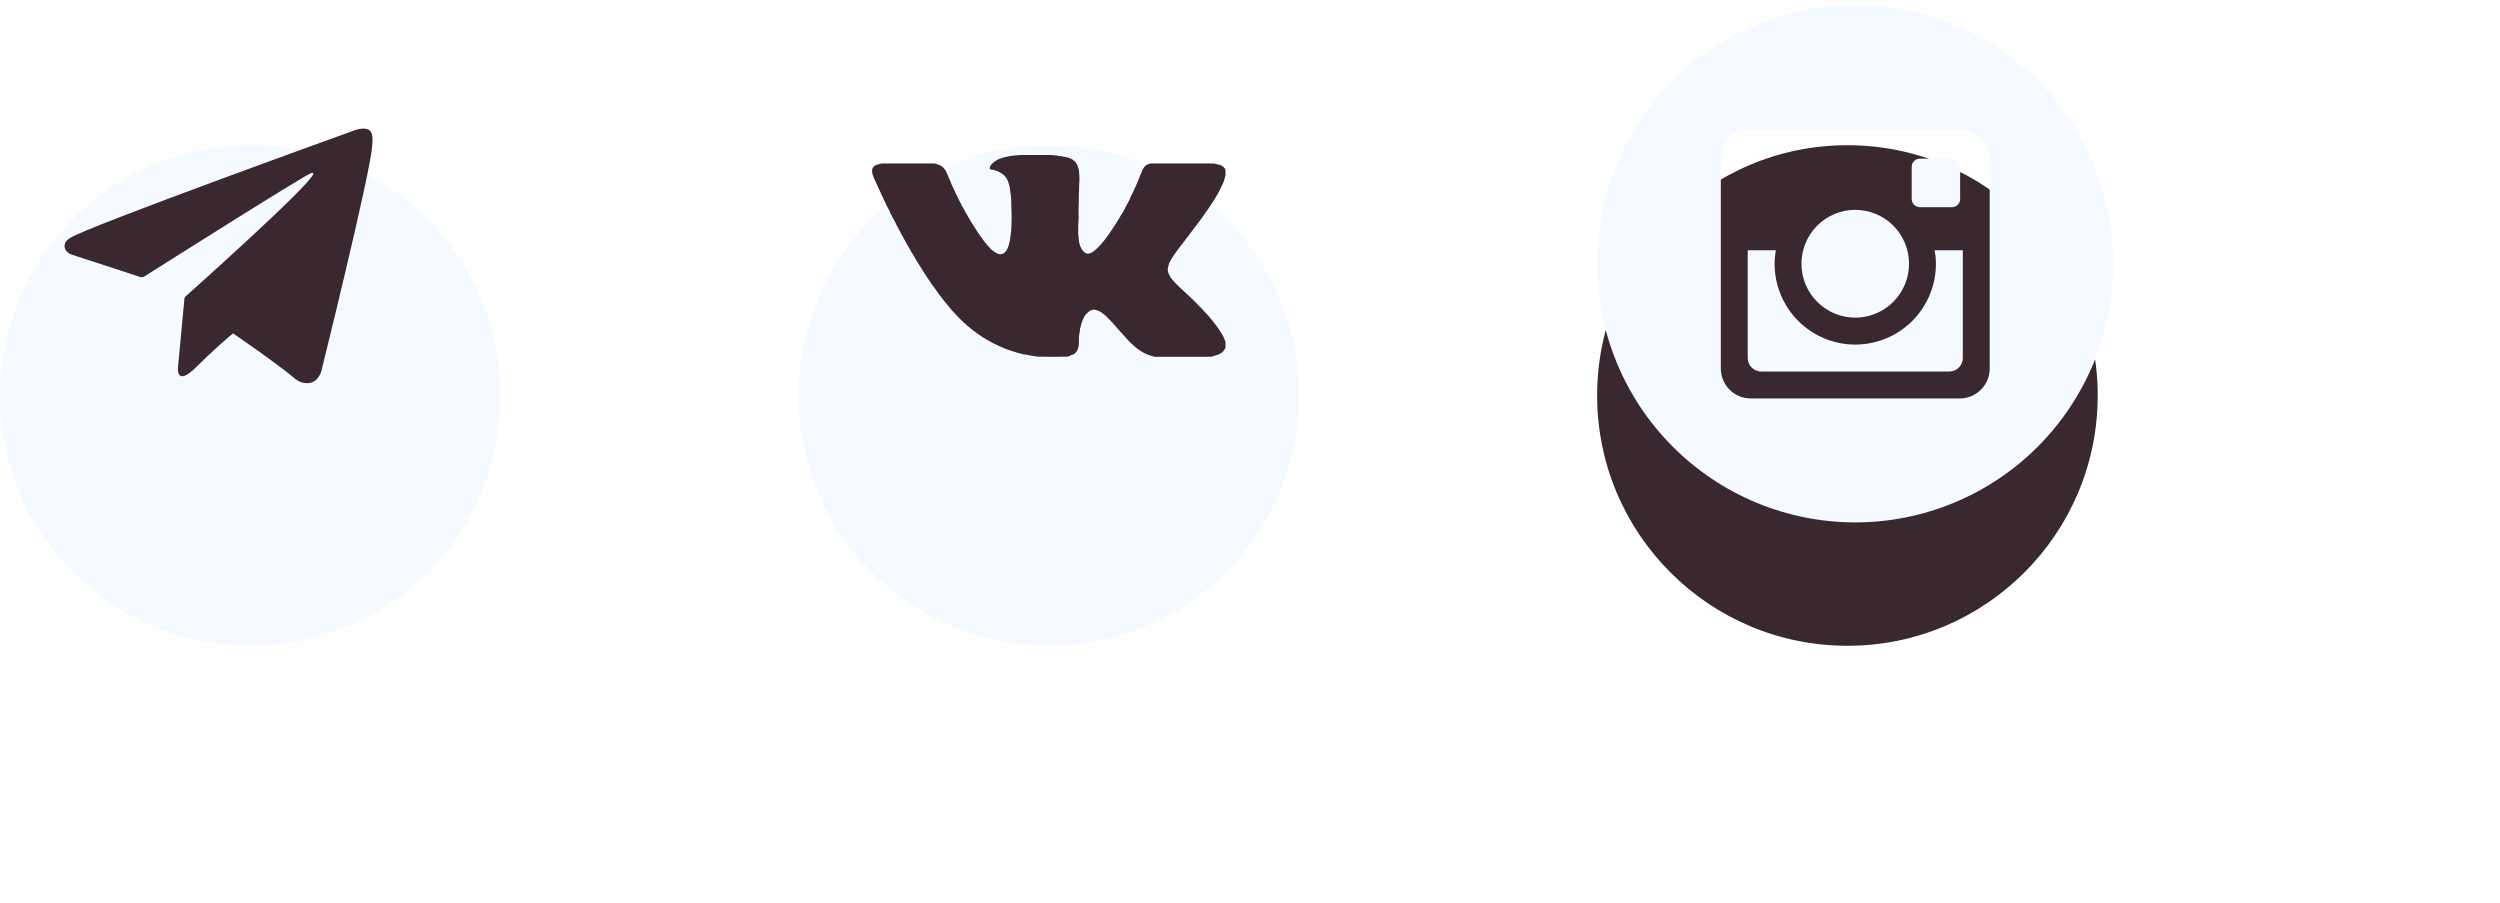 <svg width="100%" height="100%" style="overflow:visible;" preserveAspectRatio="none" viewBox="0 0 223.69 80.79" fill="none" xmlns="http://www.w3.org/2000/svg">
<g filter="url(#filter0_d_246_1716)">
<circle cx="22.395" cy="22.387" r="22.395" fill="#F4FAFF"/>
</g>
<g filter="url(#filter1_d_246_1716)">
<circle cx="93.847" cy="22.387" r="22.395" fill="#F4FAFF"/>
</g>
<g filter="url(#filter2_d_246_1716)">
<circle cx="165.3" cy="22.387" r="22.395" fill="#39282F"/>
</g>
<path d="M173.219 23.6C173.219 25.518 172.459 27.357 171.105 28.713C169.752 30.07 167.916 30.832 166.001 30.832C164.087 30.832 162.251 30.07 160.898 28.713C159.544 27.357 158.784 25.518 158.784 23.6C158.784 23.188 158.827 22.785 158.901 22.395H156.378V32.03C156.378 32.7 156.919 33.242 157.588 33.242H174.417C174.738 33.242 175.045 33.114 175.272 32.886C175.498 32.659 175.625 32.351 175.625 32.03V22.395H173.101C173.176 22.785 173.219 23.188 173.219 23.6ZM166.001 28.421C166.634 28.421 167.259 28.296 167.843 28.053C168.427 27.811 168.958 27.456 169.404 27.008C169.851 26.56 170.206 26.028 170.447 25.443C170.689 24.858 170.814 24.231 170.813 23.597C170.813 22.964 170.689 22.337 170.447 21.752C170.205 21.167 169.85 20.635 169.403 20.188C168.956 19.74 168.425 19.385 167.841 19.143C167.257 18.901 166.631 18.776 165.999 18.776C164.723 18.776 163.498 19.285 162.596 20.189C161.694 21.094 161.187 22.321 161.187 23.6C161.187 24.879 161.695 26.105 162.598 27.009C163.501 27.914 164.725 28.421 166.001 28.421ZM171.776 18.538H174.66C174.852 18.538 175.036 18.461 175.172 18.326C175.307 18.19 175.384 18.006 175.385 17.814V14.924C175.385 14.732 175.308 14.547 175.173 14.411C175.037 14.275 174.853 14.198 174.66 14.198H171.776C171.584 14.198 171.399 14.275 171.264 14.411C171.128 14.547 171.052 14.732 171.052 14.924V17.814C171.054 18.212 171.379 18.538 171.776 18.538ZM166.001 0.458C159.876 0.458 154.001 2.896 149.669 7.236C145.338 11.576 142.904 17.462 142.904 23.6C142.904 29.737 145.338 35.624 149.669 39.964C154.001 44.304 159.876 46.742 166.001 46.742C169.035 46.742 172.038 46.143 174.84 44.98C177.643 43.817 180.189 42.113 182.334 39.964C184.478 37.815 186.18 35.264 187.34 32.456C188.501 29.648 189.099 26.639 189.099 23.6C189.099 20.561 188.501 17.551 187.34 14.744C186.18 11.936 184.478 9.385 182.334 7.236C180.189 5.087 177.643 3.382 174.84 2.219C172.038 1.056 169.035 0.458 166.001 0.458ZM178.031 32.975C178.031 34.448 176.828 35.653 175.358 35.653H156.645C155.175 35.653 153.972 34.448 153.972 32.975V14.225C153.972 12.752 155.175 11.547 156.645 11.547H175.358C176.828 11.547 178.031 12.752 178.031 14.225V32.975Z" fill="#F4FAFF"/>
<path d="M33.278 11.997C33.178 11.709 33.06 11.629 32.876 11.56C32.474 11.406 31.793 11.636 31.793 11.636C31.793 11.636 7.646 20.334 6.268 21.296C5.97 21.503 5.87 21.622 5.824 21.764C5.587 22.451 6.329 22.753 6.329 22.753L12.553 24.786C12.553 24.786 12.786 24.82 12.867 24.767C14.283 23.869 27.112 15.755 27.851 15.483C27.969 15.448 28.054 15.486 28.031 15.567C27.736 16.61 16.594 26.531 16.594 26.531C16.594 26.531 16.552 26.584 16.526 26.646L16.51 26.638L15.928 32.824C15.928 32.824 15.684 34.718 17.578 32.824C18.914 31.485 20.204 30.369 20.851 29.825C22.99 31.305 25.294 32.943 26.285 33.798C26.783 34.227 27.204 34.296 27.545 34.285C28.486 34.25 28.75 33.211 28.75 33.211C28.75 33.211 33.152 15.467 33.297 13.09C33.312 12.856 33.332 12.71 33.332 12.549C33.332 12.327 33.312 12.104 33.278 11.997Z" fill="#39282F"/>
<path d="M91.351 13.868C92.235 13.868 93.12 13.868 94.004 13.868C94.2 13.895 94.397 13.903 94.593 13.924C94.712 13.937 94.828 13.97 94.948 13.975C95.06 13.979 95.163 14.03 95.274 14.047C95.341 14.056 95.413 14.047 95.475 14.072C95.65 14.142 95.837 14.19 95.995 14.298C96.193 14.435 96.339 14.617 96.416 14.847C96.431 14.892 96.448 14.936 96.463 14.981C96.476 15.018 96.498 15.05 96.509 15.088C96.544 15.21 96.542 15.338 96.554 15.462C96.569 15.618 96.584 15.776 96.585 15.934C96.586 16.122 96.582 16.311 96.564 16.499C96.54 16.748 96.565 16.999 96.541 17.25C96.507 17.61 96.546 17.974 96.516 18.338C96.49 18.664 96.511 18.994 96.511 19.323C96.511 19.416 96.515 19.51 96.508 19.604C96.49 19.85 96.476 20.096 96.474 20.343C96.472 20.536 96.474 20.73 96.474 20.923C96.474 20.956 96.474 20.99 96.481 21.022C96.517 21.19 96.514 21.363 96.533 21.533C96.542 21.607 96.547 21.685 96.573 21.751C96.625 21.888 96.626 22.045 96.73 22.163C96.74 22.174 96.746 22.193 96.746 22.209C96.746 22.248 96.767 22.276 96.79 22.302C96.813 22.329 96.832 22.358 96.852 22.387C96.92 22.488 97.01 22.572 97.11 22.634C97.252 22.721 97.411 22.704 97.563 22.65C97.718 22.595 97.842 22.49 97.969 22.39C98.102 22.285 98.22 22.162 98.342 22.045C98.415 21.975 98.475 21.893 98.545 21.819C98.593 21.769 98.633 21.71 98.68 21.657C98.738 21.593 98.793 21.526 98.845 21.457C98.909 21.374 98.971 21.289 99.029 21.202C99.083 21.121 99.152 21.052 99.211 20.974C99.266 20.902 99.299 20.819 99.353 20.75C99.409 20.678 99.455 20.6 99.507 20.526C99.638 20.337 99.759 20.14 99.886 19.947C99.996 19.78 100.099 19.608 100.196 19.433C100.243 19.35 100.287 19.263 100.346 19.19C100.424 19.094 100.47 18.981 100.533 18.877C100.596 18.776 100.647 18.667 100.699 18.559C100.752 18.448 100.818 18.343 100.874 18.233C100.92 18.146 100.958 18.055 101.009 17.971C101.038 17.925 101.064 17.88 101.08 17.828C101.119 17.708 101.176 17.594 101.229 17.481C101.298 17.333 101.386 17.194 101.444 17.039C101.491 16.912 101.559 16.792 101.622 16.672C101.648 16.622 101.654 16.561 101.682 16.512C101.71 16.463 101.731 16.412 101.753 16.361C101.817 16.212 101.863 16.055 101.94 15.911C101.959 15.875 101.975 15.838 101.982 15.8C101.994 15.736 102.022 15.68 102.055 15.625C102.072 15.597 102.082 15.565 102.093 15.534C102.141 15.4 102.185 15.264 102.256 15.141C102.322 15.027 102.403 14.924 102.498 14.83C102.55 14.779 102.603 14.736 102.673 14.721C102.724 14.709 102.769 14.687 102.815 14.662C102.856 14.64 102.901 14.627 102.951 14.627C104.834 14.627 106.717 14.627 108.6 14.627C108.631 14.627 108.66 14.637 108.69 14.643C108.798 14.661 108.896 14.712 109.008 14.719C109.092 14.725 109.179 14.743 109.251 14.799C109.272 14.815 109.297 14.826 109.322 14.836C109.407 14.871 109.475 14.932 109.531 14.999C109.582 15.06 109.638 15.137 109.645 15.213C109.662 15.386 109.668 15.562 109.642 15.735C109.627 15.832 109.574 15.922 109.559 16.019C109.537 16.163 109.474 16.291 109.421 16.421C109.379 16.523 109.325 16.625 109.272 16.725C109.18 16.899 109.11 17.085 109.008 17.255C108.984 17.295 108.978 17.344 108.946 17.382C108.838 17.514 108.774 17.673 108.68 17.813C108.619 17.904 108.577 18.008 108.507 18.09C108.439 18.17 108.395 18.262 108.337 18.346C108.22 18.517 108.106 18.689 107.989 18.859C107.886 19.011 107.777 19.16 107.671 19.31C107.621 19.381 107.574 19.454 107.522 19.523C107.435 19.642 107.345 19.757 107.259 19.875C107.167 20.001 107.074 20.125 106.98 20.249C106.791 20.497 106.602 20.746 106.413 20.994C106.367 21.055 106.335 21.127 106.281 21.18C106.177 21.28 106.098 21.4 106.017 21.517C105.888 21.701 105.74 21.872 105.603 22.05C105.513 22.168 105.436 22.295 105.34 22.41C105.227 22.544 105.14 22.698 105.033 22.838C104.902 23.01 104.794 23.198 104.69 23.388C104.618 23.52 104.573 23.665 104.536 23.811C104.513 23.9 104.494 23.992 104.485 24.083C104.472 24.204 104.53 24.316 104.543 24.434C104.554 24.522 104.634 24.571 104.653 24.651C104.68 24.764 104.754 24.85 104.823 24.935C104.953 25.095 105.094 25.247 105.235 25.398C105.325 25.495 105.421 25.585 105.521 25.674C105.663 25.799 105.798 25.935 105.935 26.067C106.066 26.194 106.211 26.306 106.338 26.435C106.501 26.599 106.675 26.752 106.836 26.918C106.889 26.972 106.955 27.013 107.001 27.075C107.08 27.179 107.177 27.267 107.272 27.357C107.362 27.442 107.447 27.532 107.535 27.62C107.684 27.768 107.807 27.944 107.961 28.086C108.098 28.212 108.208 28.358 108.323 28.501C108.352 28.537 108.393 28.561 108.418 28.599C108.54 28.784 108.689 28.949 108.822 29.125C108.997 29.356 109.157 29.596 109.304 29.845C109.403 30.013 109.51 30.178 109.571 30.366C109.58 30.396 109.577 30.428 109.595 30.455C109.638 30.519 109.655 30.59 109.653 30.667C109.651 30.786 109.652 30.904 109.652 31.023C109.652 31.067 109.649 31.112 109.629 31.15C109.527 31.343 109.415 31.527 109.204 31.622C109.16 31.641 109.131 31.686 109.083 31.697C109.005 31.714 108.93 31.74 108.856 31.772C108.747 31.819 108.625 31.827 108.516 31.882C108.485 31.898 108.443 31.912 108.403 31.911C108.287 31.907 108.172 31.925 108.056 31.925C106.844 31.925 105.632 31.925 104.42 31.925C104.105 31.925 103.789 31.921 103.473 31.926C103.275 31.93 103.085 31.879 102.91 31.806C102.75 31.739 102.579 31.7 102.425 31.613C102.257 31.52 102.089 31.427 101.931 31.319C101.796 31.227 101.669 31.125 101.543 31.021C101.445 30.941 101.354 30.855 101.262 30.768C101.107 30.622 100.961 30.467 100.815 30.311C100.697 30.184 100.589 30.047 100.469 29.922C100.301 29.747 100.144 29.563 99.983 29.381C99.855 29.235 99.731 29.085 99.601 28.941C99.508 28.839 99.409 28.742 99.316 28.639C99.24 28.553 99.15 28.48 99.071 28.396C98.99 28.309 98.907 28.223 98.813 28.154C98.652 28.037 98.495 27.909 98.312 27.824C98.169 27.758 98.02 27.709 97.86 27.707C97.772 27.706 97.695 27.755 97.61 27.772C97.581 27.777 97.55 27.783 97.525 27.806C97.414 27.904 97.291 27.988 97.186 28.096C97.102 28.184 97.033 28.28 96.993 28.386C96.945 28.513 96.859 28.62 96.832 28.757C96.815 28.846 96.758 28.924 96.74 29.018C96.727 29.081 96.734 29.149 96.7 29.21C96.65 29.3 96.636 29.399 96.632 29.503C96.629 29.581 96.619 29.661 96.603 29.737C96.571 29.881 96.553 30.027 96.541 30.172C96.52 30.423 96.546 30.676 96.515 30.928C96.504 31.008 96.493 31.084 96.46 31.155C96.433 31.213 96.411 31.273 96.397 31.336C96.389 31.37 96.374 31.402 96.347 31.427C96.323 31.447 96.31 31.477 96.29 31.5C96.205 31.596 96.12 31.689 95.988 31.727C95.904 31.75 95.819 31.784 95.745 31.831C95.665 31.881 95.58 31.899 95.49 31.912C95.378 31.928 95.268 31.918 95.156 31.911C94.986 31.901 94.816 31.924 94.646 31.923C94.416 31.922 94.185 31.92 93.955 31.924C93.586 31.93 93.217 31.903 92.847 31.91C92.829 31.91 92.809 31.909 92.792 31.904C92.697 31.877 92.597 31.88 92.5 31.861C92.393 31.84 92.284 31.831 92.178 31.806C92.047 31.776 91.915 31.753 91.784 31.727C91.626 31.697 91.463 31.699 91.311 31.635C91.236 31.604 91.15 31.605 91.078 31.578C90.893 31.507 90.697 31.475 90.513 31.401C90.4 31.355 90.274 31.34 90.169 31.271C90.159 31.265 90.145 31.264 90.133 31.262C90.079 31.255 90.028 31.24 89.979 31.219C89.841 31.16 89.706 31.093 89.567 31.038C89.44 30.988 89.319 30.926 89.195 30.87C89.07 30.814 88.946 30.754 88.825 30.689C88.573 30.553 88.324 30.412 88.077 30.266C88.011 30.227 87.949 30.184 87.886 30.14C87.751 30.045 87.603 29.967 87.474 29.867C87.361 29.78 87.245 29.697 87.132 29.611C86.927 29.456 86.728 29.294 86.535 29.125C86.287 28.909 86.045 28.687 85.816 28.451C85.63 28.259 85.447 28.064 85.268 27.867C85.224 27.818 85.177 27.772 85.135 27.72C85.042 27.604 84.948 27.489 84.852 27.375C84.739 27.24 84.622 27.108 84.512 26.972C84.44 26.884 84.382 26.785 84.307 26.699C84.184 26.557 84.078 26.401 83.964 26.253C83.855 26.112 83.758 25.963 83.655 25.818C83.546 25.666 83.426 25.52 83.323 25.363C83.256 25.258 83.194 25.149 83.118 25.052C83.045 24.959 82.987 24.856 82.924 24.759C82.828 24.614 82.718 24.479 82.635 24.326C82.585 24.234 82.516 24.153 82.466 24.061C82.389 23.92 82.296 23.789 82.213 23.652C82.121 23.5 82.025 23.351 81.934 23.198C81.87 23.09 81.808 22.981 81.751 22.869C81.7 22.767 81.615 22.689 81.564 22.586C81.524 22.503 81.483 22.42 81.436 22.341C81.344 22.183 81.248 22.026 81.156 21.867C81.072 21.721 80.993 21.571 80.915 21.421C80.851 21.294 80.775 21.173 80.707 21.048C80.643 20.933 80.579 20.818 80.522 20.699C80.476 20.602 80.414 20.514 80.37 20.417C80.32 20.308 80.256 20.206 80.202 20.1C80.15 19.998 80.106 19.892 80.051 19.791C79.987 19.673 79.916 19.559 79.856 19.439C79.802 19.33 79.762 19.211 79.684 19.114C79.681 19.109 79.681 19.102 79.679 19.096C79.656 18.992 79.607 18.896 79.555 18.808C79.499 18.71 79.453 18.606 79.394 18.509C79.305 18.362 79.257 18.193 79.168 18.043C79.119 17.959 79.086 17.864 79.043 17.774C78.987 17.66 78.942 17.539 78.88 17.429C78.817 17.315 78.794 17.184 78.716 17.08C78.708 17.068 78.699 17.055 78.697 17.041C78.693 16.987 78.666 16.94 78.639 16.898C78.572 16.795 78.545 16.675 78.485 16.568C78.422 16.456 78.381 16.331 78.327 16.212C78.272 16.09 78.204 15.973 78.159 15.847C78.111 15.71 78.06 15.572 78.036 15.427V15.14C78.044 15.098 78.071 15.066 78.09 15.03C78.17 14.871 78.309 14.792 78.466 14.73C78.517 14.711 78.572 14.715 78.623 14.695C78.719 14.659 78.82 14.627 78.922 14.627C80.483 14.625 82.044 14.625 83.606 14.626C83.628 14.626 83.654 14.624 83.673 14.633C83.782 14.683 83.898 14.709 84.011 14.747C84.18 14.804 84.327 14.909 84.446 15.045C84.57 15.186 84.663 15.345 84.734 15.521C84.788 15.653 84.838 15.789 84.906 15.916C84.951 16.001 84.974 16.096 85.018 16.183C85.035 16.218 85.049 16.258 85.063 16.297C85.103 16.407 85.135 16.524 85.196 16.622C85.265 16.731 85.307 16.852 85.365 16.965C85.424 17.081 85.481 17.2 85.531 17.322C85.585 17.454 85.655 17.578 85.712 17.707C85.734 17.755 85.757 17.8 85.782 17.846C85.831 17.939 85.884 18.03 85.924 18.126C85.975 18.246 86.051 18.35 86.099 18.471C86.113 18.507 86.147 18.531 86.165 18.567C86.259 18.749 86.361 18.927 86.454 19.109C86.498 19.194 86.562 19.266 86.603 19.35C86.649 19.446 86.718 19.526 86.762 19.622C86.808 19.722 86.875 19.812 86.93 19.909C86.98 19.996 87.037 20.08 87.092 20.165C87.159 20.268 87.224 20.374 87.292 20.476C87.376 20.603 87.462 20.73 87.54 20.861C87.617 20.991 87.721 21.106 87.803 21.234C87.928 21.429 88.076 21.606 88.217 21.787C88.325 21.926 88.452 22.049 88.564 22.185C88.68 22.324 88.83 22.42 88.97 22.529C89.062 22.6 89.169 22.649 89.279 22.694C89.407 22.747 89.53 22.768 89.663 22.724C89.815 22.675 89.936 22.584 90.02 22.452C90.085 22.348 90.156 22.246 90.187 22.123C90.205 22.054 90.244 21.991 90.265 21.923C90.288 21.842 90.301 21.759 90.32 21.677C90.337 21.603 90.367 21.53 90.374 21.455C90.391 21.26 90.412 21.067 90.445 20.873C90.465 20.749 90.483 20.619 90.486 20.491C90.49 20.238 90.508 19.985 90.512 19.733C90.518 19.33 90.52 18.927 90.491 18.524C90.476 18.317 90.494 18.109 90.478 17.901C90.468 17.757 90.44 17.613 90.453 17.467C90.453 17.457 90.452 17.445 90.447 17.436C90.413 17.37 90.415 17.294 90.406 17.225C90.384 17.043 90.373 16.862 90.333 16.681C90.289 16.482 90.219 16.295 90.143 16.109C90.104 16.014 90.038 15.932 89.98 15.847C89.924 15.764 89.86 15.693 89.785 15.632C89.63 15.505 89.452 15.412 89.274 15.322C89.263 15.316 89.252 15.309 89.24 15.307C89.154 15.294 89.074 15.27 88.995 15.229C88.945 15.204 88.888 15.185 88.828 15.192C88.763 15.201 88.703 15.17 88.639 15.161C88.593 15.153 88.558 15.114 88.558 15.057C88.56 14.93 88.616 14.827 88.695 14.734C88.785 14.627 88.885 14.529 89.002 14.456C89.118 14.383 89.222 14.292 89.356 14.243C89.451 14.209 89.55 14.188 89.642 14.147C89.73 14.107 89.815 14.07 89.915 14.058C90.089 14.038 90.257 13.987 90.429 13.952C90.59 13.92 90.753 13.927 90.915 13.908C91.051 13.892 91.188 13.863 91.328 13.875C91.335 13.875 91.344 13.87 91.351 13.868L91.351 13.868Z" fill="#39282F"/>
<defs>
<filter id="filter0_d_246_1716" x="-18" y="-5.008" width="80.79" height="80.791" filterUnits="userSpaceOnUse" color-interpolation-filters="sRGB">
<feFlood flood-opacity="0" result="BackgroundImageFix"/>
<feColorMatrix in="SourceAlpha" type="matrix" values="0 0 0 0 0 0 0 0 0 0 0 0 0 0 0 0 0 0 127 0" result="hardAlpha"/>
<feOffset dy="13"/>
<feGaussianBlur stdDeviation="9"/>
<feColorMatrix type="matrix" values="0 0 0 0 0.066 0 0 0 0 0.073 0 0 0 0 0.138 0 0 0 0.08 0"/>
<feBlend mode="normal" in2="BackgroundImageFix" result="effect1_dropShadow_246_1716"/>
<feBlend mode="normal" in="SourceGraphic" in2="effect1_dropShadow_246_1716" result="shape"/>
</filter>
<filter id="filter1_d_246_1716" x="53.452" y="-5.008" width="80.79" height="80.791" filterUnits="userSpaceOnUse" color-interpolation-filters="sRGB">
<feFlood flood-opacity="0" result="BackgroundImageFix"/>
<feColorMatrix in="SourceAlpha" type="matrix" values="0 0 0 0 0 0 0 0 0 0 0 0 0 0 0 0 0 0 127 0" result="hardAlpha"/>
<feOffset dy="13"/>
<feGaussianBlur stdDeviation="9"/>
<feColorMatrix type="matrix" values="0 0 0 0 0.066 0 0 0 0 0.073 0 0 0 0 0.138 0 0 0 0.08 0"/>
<feBlend mode="normal" in2="BackgroundImageFix" result="effect1_dropShadow_246_1716"/>
<feBlend mode="normal" in="SourceGraphic" in2="effect1_dropShadow_246_1716" result="shape"/>
</filter>
<filter id="filter2_d_246_1716" x="124.904" y="-5.008" width="80.79" height="80.791" filterUnits="userSpaceOnUse" color-interpolation-filters="sRGB">
<feFlood flood-opacity="0" result="BackgroundImageFix"/>
<feColorMatrix in="SourceAlpha" type="matrix" values="0 0 0 0 0 0 0 0 0 0 0 0 0 0 0 0 0 0 127 0" result="hardAlpha"/>
<feOffset dy="13"/>
<feGaussianBlur stdDeviation="9"/>
<feColorMatrix type="matrix" values="0 0 0 0 0.066 0 0 0 0 0.073 0 0 0 0 0.138 0 0 0 0.08 0"/>
<feBlend mode="normal" in2="BackgroundImageFix" result="effect1_dropShadow_246_1716"/>
<feBlend mode="normal" in="SourceGraphic" in2="effect1_dropShadow_246_1716" result="shape"/>
</filter>
</defs>
</svg>
